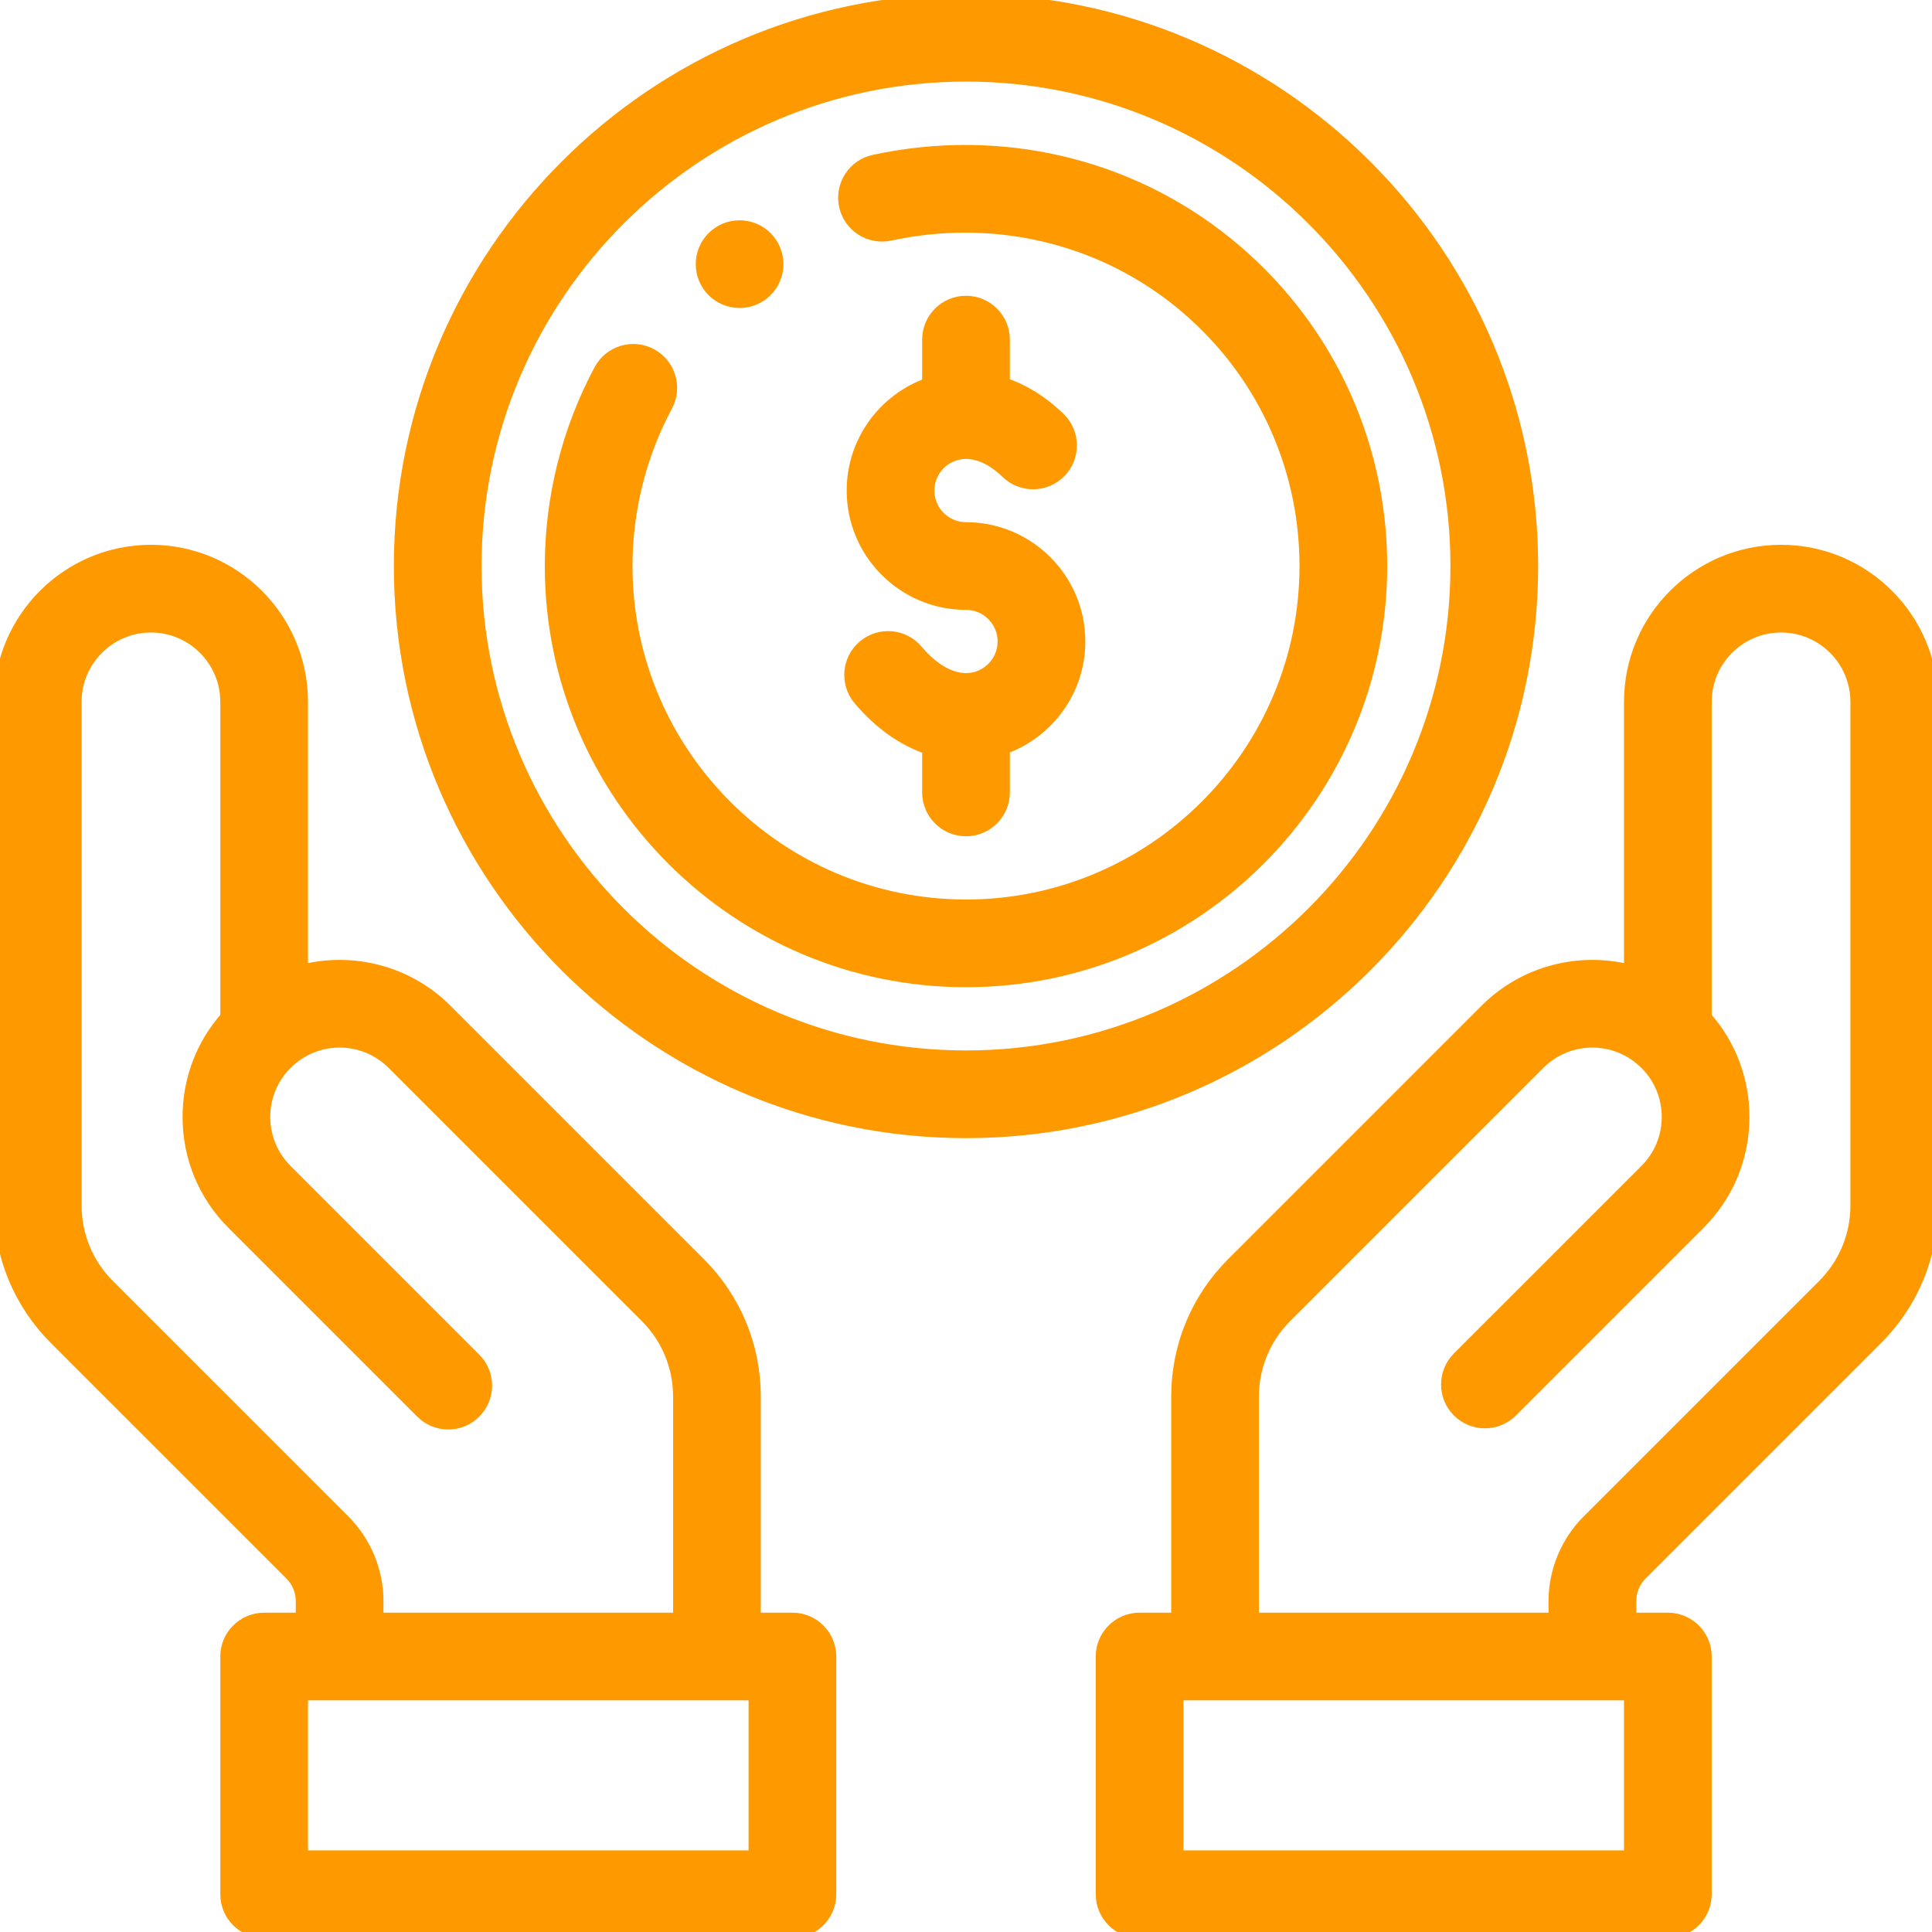 <svg width="79" height="79" viewBox="0 0 79 79" fill="none" xmlns="http://www.w3.org/2000/svg">
<g clip-path="url(#clip0)">
<path d="M30.242 9.258C29.39 9.258 28.699 9.949 28.699 10.801C28.699 11.652 29.39 12.344 30.242 12.344C31.094 12.344 31.785 11.652 31.785 10.801C31.785 9.949 31.094 9.258 30.242 9.258Z" fill="#FF9900" stroke="#FF9900" stroke-width="0.5"/>
<path d="M39.5 21.602C38.649 21.602 37.957 20.909 37.957 20.059C37.957 19.208 38.649 18.516 39.5 18.516C40.047 18.516 40.624 18.794 41.169 19.322C41.781 19.915 42.758 19.899 43.351 19.286C43.943 18.674 43.927 17.697 43.315 17.104C42.532 16.347 41.748 15.918 41.043 15.684V13.887C41.043 13.034 40.352 12.344 39.5 12.344C38.648 12.344 37.957 13.034 37.957 13.887V15.695C36.161 16.332 34.871 18.047 34.871 20.059C34.871 22.611 36.948 24.688 39.5 24.688C40.351 24.688 41.043 25.38 41.043 26.23C41.043 27.081 40.351 27.773 39.5 27.773C38.841 27.773 38.129 27.359 37.496 26.606C36.948 25.954 35.975 25.87 35.323 26.418C34.67 26.966 34.586 27.94 35.134 28.592C35.959 29.573 36.929 30.257 37.957 30.602V32.402C37.957 33.255 38.648 33.945 39.5 33.945C40.352 33.945 41.043 33.255 41.043 32.402V30.594C42.839 29.957 44.129 28.242 44.129 26.23C44.129 23.678 42.052 21.602 39.5 21.602Z" fill="#FF9900" stroke="#FF9900" stroke-width="0.5"/>
<path d="M72.828 22.527C69.425 22.527 66.656 25.296 66.656 28.699V39.696C64.607 39.168 62.345 39.713 60.75 41.308L50.402 51.656C48.944 53.112 48.141 55.05 48.141 57.113V66.193H46.598C45.746 66.193 45.055 66.884 45.055 67.736V77.457C45.055 78.309 45.746 79 46.598 79H68.199C69.051 79 69.742 78.309 69.742 77.457V67.736C69.742 66.884 69.051 66.193 68.199 66.193H66.656V65.465C66.656 65.059 66.821 64.662 67.109 64.374L76.74 54.743C78.197 53.285 79 51.348 79 49.287V28.699C79 25.296 76.231 22.527 72.828 22.527ZM66.656 75.914H48.141V69.279H66.656V75.914ZM75.914 49.287C75.914 50.524 75.432 51.686 74.558 52.561L64.926 62.192C64.064 63.054 63.57 64.247 63.57 65.465V66.193H51.227V57.113C51.227 55.875 51.708 54.713 52.583 53.839L62.932 43.49C64.09 42.332 65.95 42.28 67.167 43.372C67.176 43.38 67.185 43.387 67.194 43.395C67.229 43.425 67.262 43.457 67.295 43.491C67.878 44.073 68.199 44.848 68.199 45.672C68.199 46.496 67.878 47.27 67.295 47.853L59.628 55.52C59.025 56.123 59.025 57.1 59.628 57.703C60.231 58.305 61.207 58.305 61.81 57.703L69.477 50.036C70.643 48.871 71.285 47.321 71.285 45.672C71.285 44.154 70.739 42.72 69.742 41.592V28.699C69.742 26.998 71.126 25.613 72.828 25.613C74.53 25.613 75.914 26.998 75.914 28.699V49.287Z" fill="#FF9900" stroke="#FF9900" stroke-width="0.5"/>
<path d="M32.402 66.193H30.859V57.113C30.859 55.05 30.056 53.112 28.599 51.657L18.25 41.308C16.655 39.713 14.393 39.168 12.344 39.696V28.699C12.344 25.296 9.575 22.527 6.172 22.527C2.769 22.527 0 25.296 0 28.699V49.287C0 51.348 0.803 53.285 2.26 54.743L11.891 64.374C12.179 64.662 12.344 65.059 12.344 65.465V66.193H10.801C9.949 66.193 9.258 66.884 9.258 67.736V77.457C9.258 78.309 9.949 79 10.801 79H32.402C33.254 79 33.945 78.309 33.945 77.457V67.736C33.945 66.884 33.254 66.193 32.402 66.193ZM4.442 52.561C3.568 51.686 3.086 50.524 3.086 49.287V28.699C3.086 26.998 4.47 25.613 6.172 25.613C7.873 25.613 9.258 26.998 9.258 28.699V41.592C8.261 42.72 7.715 44.153 7.715 45.672C7.715 47.321 8.357 48.871 9.523 50.035L17.238 57.75C17.841 58.353 18.817 58.353 19.42 57.75C20.023 57.148 20.023 56.171 19.42 55.568L11.705 47.853C11.122 47.27 10.801 46.496 10.801 45.672C10.801 44.848 11.122 44.073 11.704 43.491C11.738 43.457 11.771 43.425 11.806 43.395L11.833 43.372C13.049 42.28 14.91 42.332 16.068 43.49L26.418 53.84C27.292 54.713 27.773 55.875 27.773 57.113V66.193H15.43V65.465C15.43 64.247 14.935 63.054 14.074 62.192L4.442 52.561ZM30.859 75.914H12.344V69.279H30.859V75.914Z" fill="#FF9900" stroke="#FF9900" stroke-width="0.5"/>
<path d="M39.5 0C26.738 0 16.355 10.383 16.355 23.145C16.355 35.906 26.738 46.289 39.5 46.289C52.262 46.289 62.645 35.906 62.645 23.145C62.645 10.383 52.262 0 39.5 0ZM39.5 43.203C28.439 43.203 19.441 34.205 19.441 23.145C19.441 12.084 28.439 3.086 39.5 3.086C50.56 3.086 59.559 12.084 59.559 23.145C59.559 34.205 50.56 43.203 39.5 43.203Z" fill="#FF9900" stroke="#FF9900" stroke-width="0.5"/>
<path d="M50.155 9.932C46.14 6.69 40.885 5.468 35.74 6.577C34.907 6.756 34.377 7.577 34.557 8.41C34.737 9.243 35.558 9.772 36.391 9.593C40.62 8.681 44.93 9.68 48.216 12.333C51.502 14.986 53.387 18.927 53.387 23.145C53.387 30.802 47.157 37.031 39.5 37.031C31.843 37.031 25.613 30.802 25.613 23.145C25.613 20.857 26.181 18.59 27.255 16.588C27.658 15.837 27.376 14.902 26.625 14.499C25.874 14.096 24.939 14.378 24.536 15.129C23.222 17.578 22.527 20.35 22.527 23.145C22.527 32.503 30.141 40.117 39.5 40.117C48.859 40.117 56.473 32.503 56.473 23.145C56.473 17.989 54.17 13.174 50.155 9.932Z" fill="#FF9900" stroke="#FF9900" stroke-width="0.5"/>
</g>
<defs>
<clipPath id="clip0">
<rect width="79" height="79" fill="white"/>
</clipPath>
</defs>
</svg>
